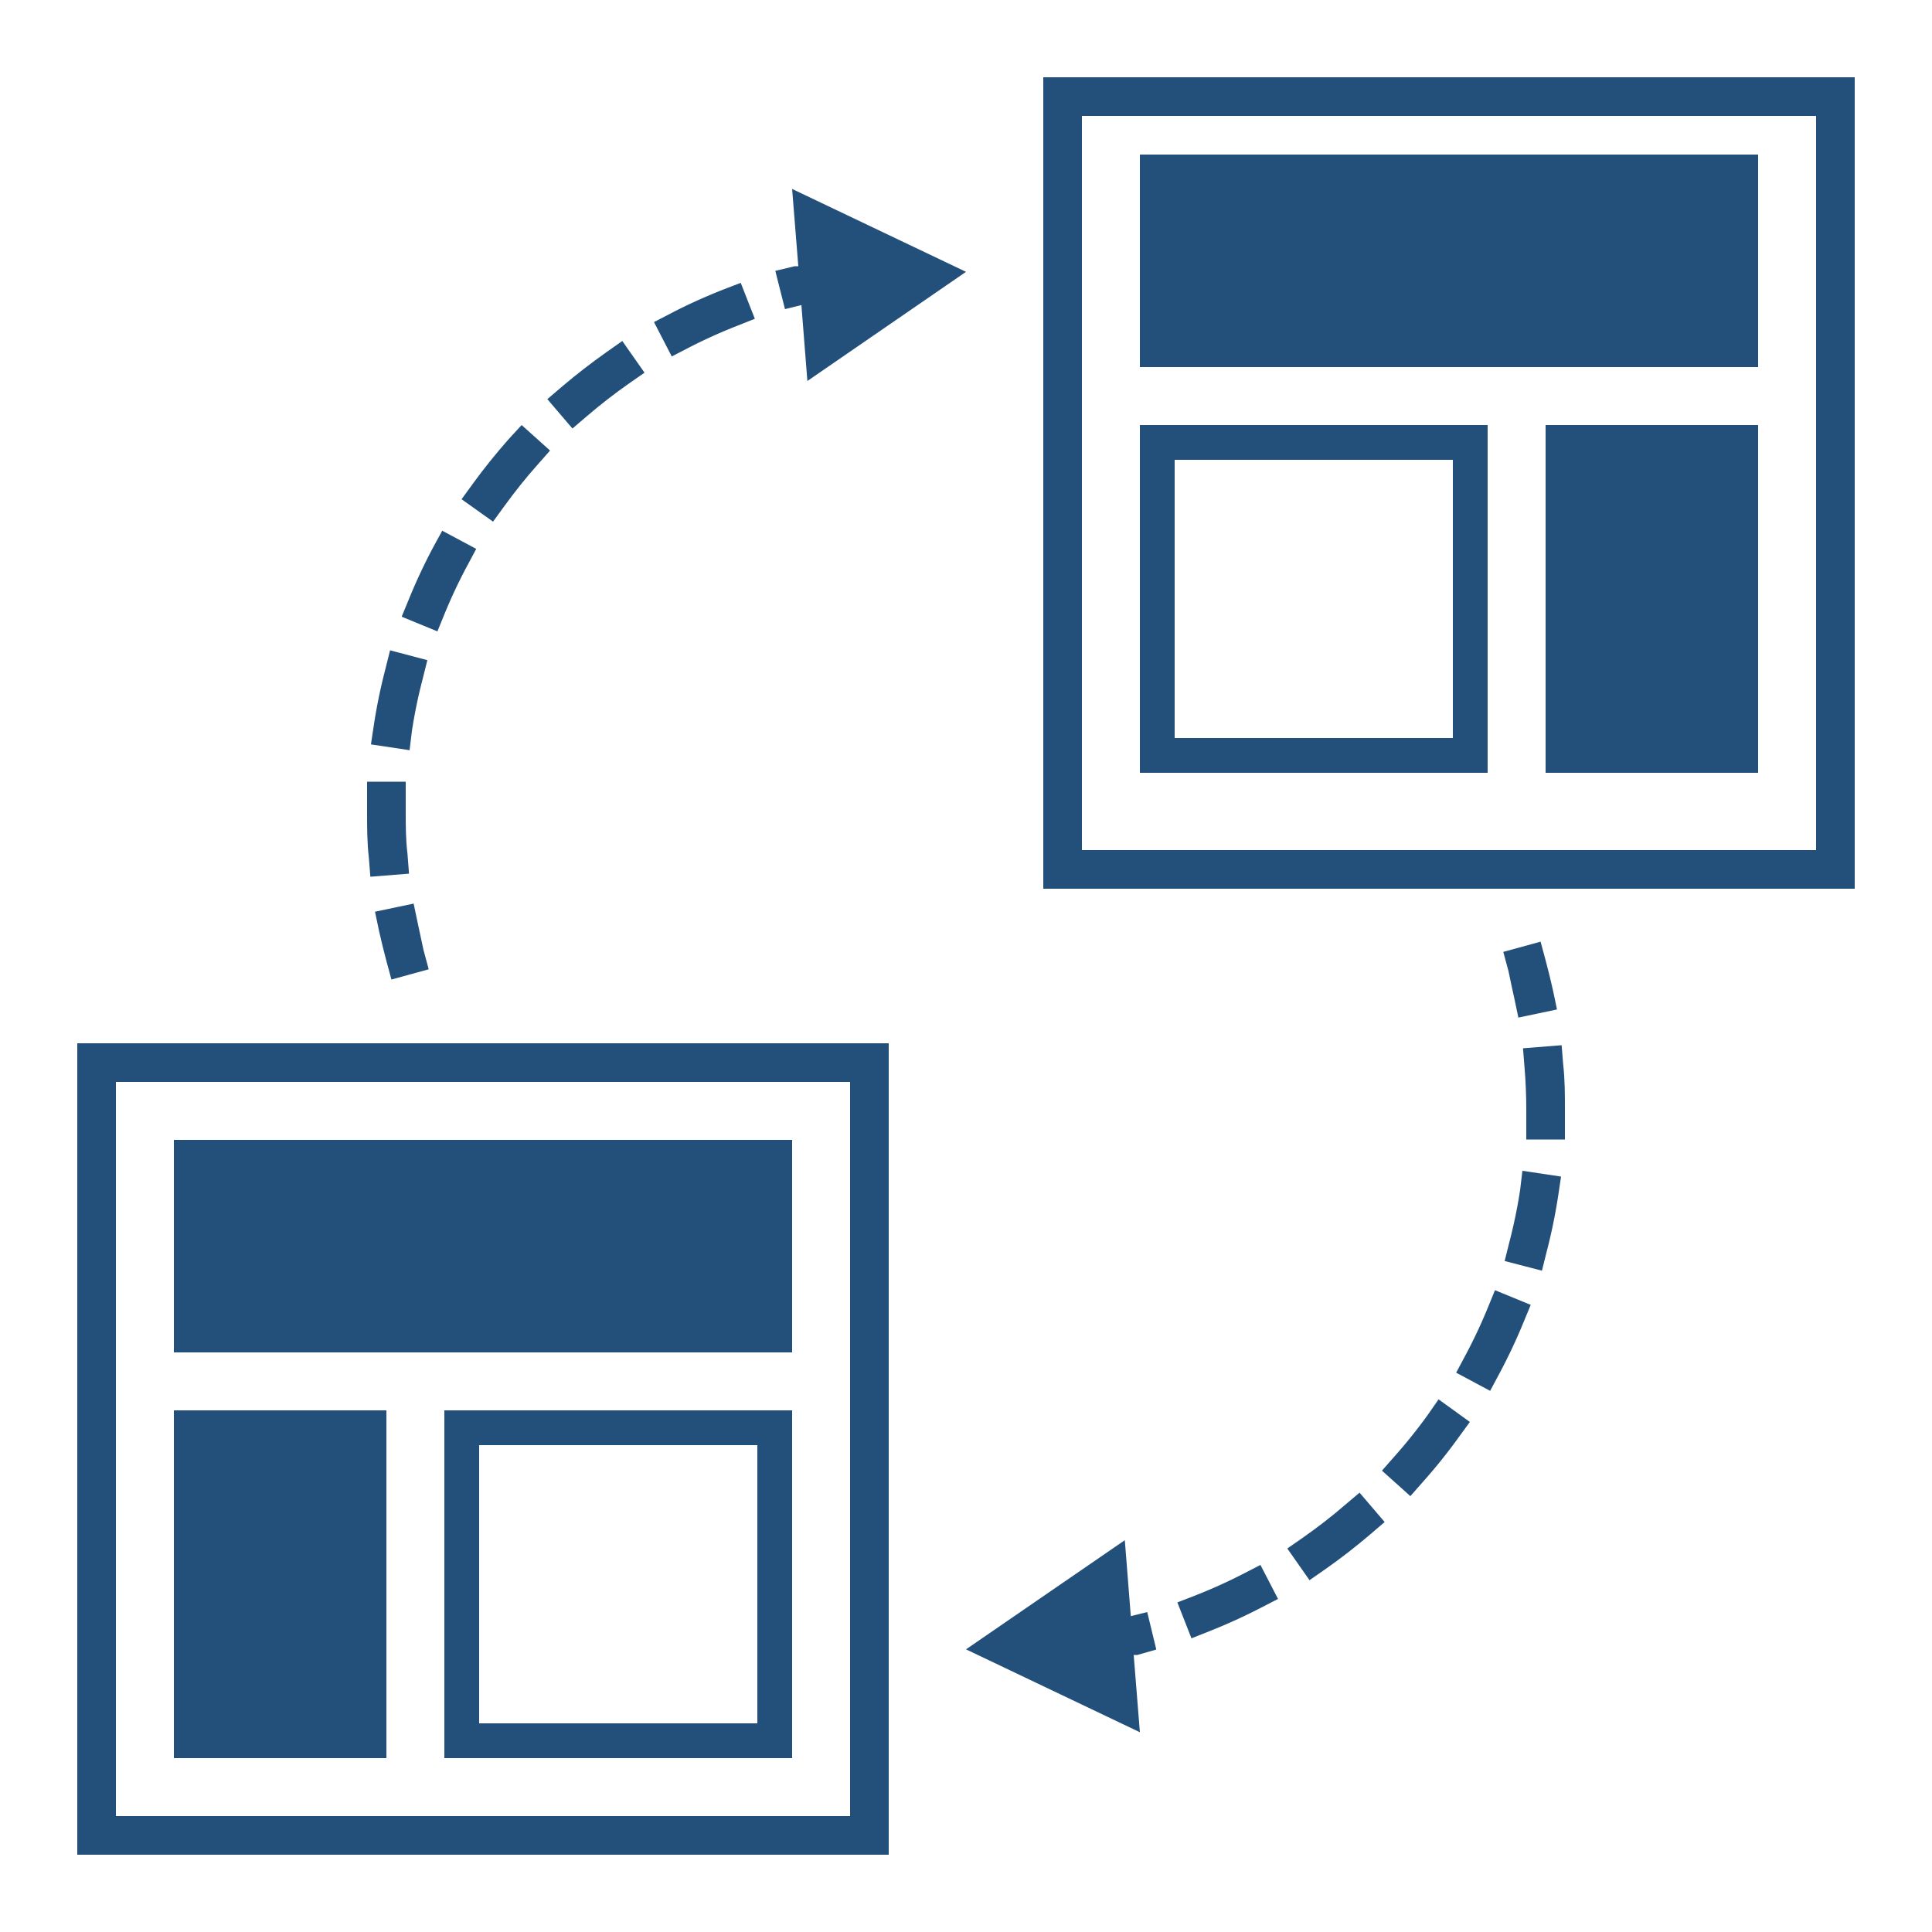 <svg xmlns="http://www.w3.org/2000/svg" data-name="Layer 2" viewBox="0 0 100 100" x="0px" y="0px"><title>A-B test</title><path fill="#23507a" d="M46,96H4V54H46ZM6,94H44V56H6Z"></path><path fill="#23507a" d="M96,46H54V4H96ZM56,44H94V6H56Z"></path><rect fill="#23507a" x="9" y="59" width="32" height="11"></rect><rect fill="#23507a" x="9" y="73" width="11" height="18"></rect><path fill="#23507a" d="M41,91H23V73H41ZM24.8,89.2H39.2V74.8H24.8Z"></path><rect fill="#23507a" x="59" y="8" width="32" height="11" transform="translate(150 27) rotate(-180)"></rect><rect fill="#23507a" x="80" y="22" width="11" height="18" transform="translate(171 62) rotate(-180)"></rect><path fill="#23507a" d="M21.62,47.77l-.21-1-2,.42.21,1q.17.76.37,1.51l.27,1,1.93-.53-.27-1Q21.77,48.48,21.62,47.77Z"></path><path fill="#23507a" d="M22.42,28.33A28.67,28.67,0,0,0,21.17,31l-.38.92,1.85.76.38-.93a26.63,26.63,0,0,1,1.16-2.46l.47-.88-1.76-.94Z"></path><path fill="#23507a" d="M21.32,37.84a26.45,26.45,0,0,1,.55-2.67l.25-1-1.93-.51-.25,1a28.69,28.69,0,0,0-.59,2.87l-.15,1,2,.3Z"></path><path fill="#23507a" d="M21.09,44.18C21,43.46,21,42.73,21,42q0-.27,0-.54l0-1-2,0,0,1c0,.19,0,.39,0,.58,0,.78,0,1.57.09,2.34l.08,1,2-.16Z"></path><path fill="#23507a" d="M31.4,18.22c-.79.56-1.57,1.16-2.31,1.79l-.76.65,1.3,1.52.76-.65c.69-.59,1.41-1.15,2.15-1.67l.82-.57-1.15-1.64Z"></path><path fill="#23507a" d="M37.4,15c-.9.36-1.8.76-2.66,1.21l-.89.46.92,1.78.89-.46a27.05,27.05,0,0,1,2.48-1.12l.93-.37-.73-1.86Z"></path><path fill="#23507a" d="M26.31,22.75c-.64.73-1.26,1.49-1.83,2.28l-.59.81L25.52,27l.59-.81c.53-.73,1.1-1.45,1.7-2.12l.66-.75L27,22Z"></path><path fill="#23507a" d="M50,14.07,41,9.78l.32,4-.19,0-1,.24L40.63,16l.85-.21.31,3.93Z"></path><path fill="#23507a" d="M78.38,51.67l.21,1,2-.42-.21-1q-.17-.76-.37-1.51l-.27-1-1.93.53.27,1Q78.23,51,78.38,51.67Z"></path><path fill="#23507a" d="M64.35,81.46a26.7,26.7,0,0,1-2.48,1.12l-.93.36.73,1.86.93-.37a28.55,28.55,0,0,0,2.66-1.21l.89-.46L65.24,81Z"></path><path fill="#23507a" d="M69.6,77.91c-.68.59-1.41,1.15-2.15,1.67l-.82.57,1.15,1.64.82-.57c.8-.56,1.57-1.16,2.31-1.79l.76-.65-1.3-1.52Z"></path><path fill="#23507a" d="M80.91,55.1l-.08-1-2,.16.08,1c.06.72.09,1.46.09,2.18,0,.18,0,.36,0,.54l0,1,2,0,0-1q0-.29,0-.58C81,56.66,81,55.87,80.91,55.1Z"></path><path fill="#23507a" d="M78.68,61.6a26.39,26.39,0,0,1-.55,2.67l-.25,1,1.93.5.25-1a28.76,28.76,0,0,0,.59-2.87l.15-1-2-.3Z"></path><path fill="#23507a" d="M77,67.71a26.72,26.72,0,0,1-1.16,2.46l-.47.88,1.76.94.47-.88a29.1,29.1,0,0,0,1.25-2.65l.38-.92-1.85-.76Z"></path><path fill="#23507a" d="M73.89,73.25a27.2,27.2,0,0,1-1.7,2.12l-.66.75L73,77.44l.66-.75c.65-.73,1.26-1.49,1.83-2.28l.59-.81-1.62-1.17Z"></path><path fill="#23507a" d="M59.85,85.38l-.47-1.94-.85.21-.31-3.93L50,85.37l9,4.29-.32-4,.19,0Z"></path><path fill="#23507a" d="M77,40H59V22H77ZM60.8,38.2H75.2V23.8H60.8Z"></path></svg>